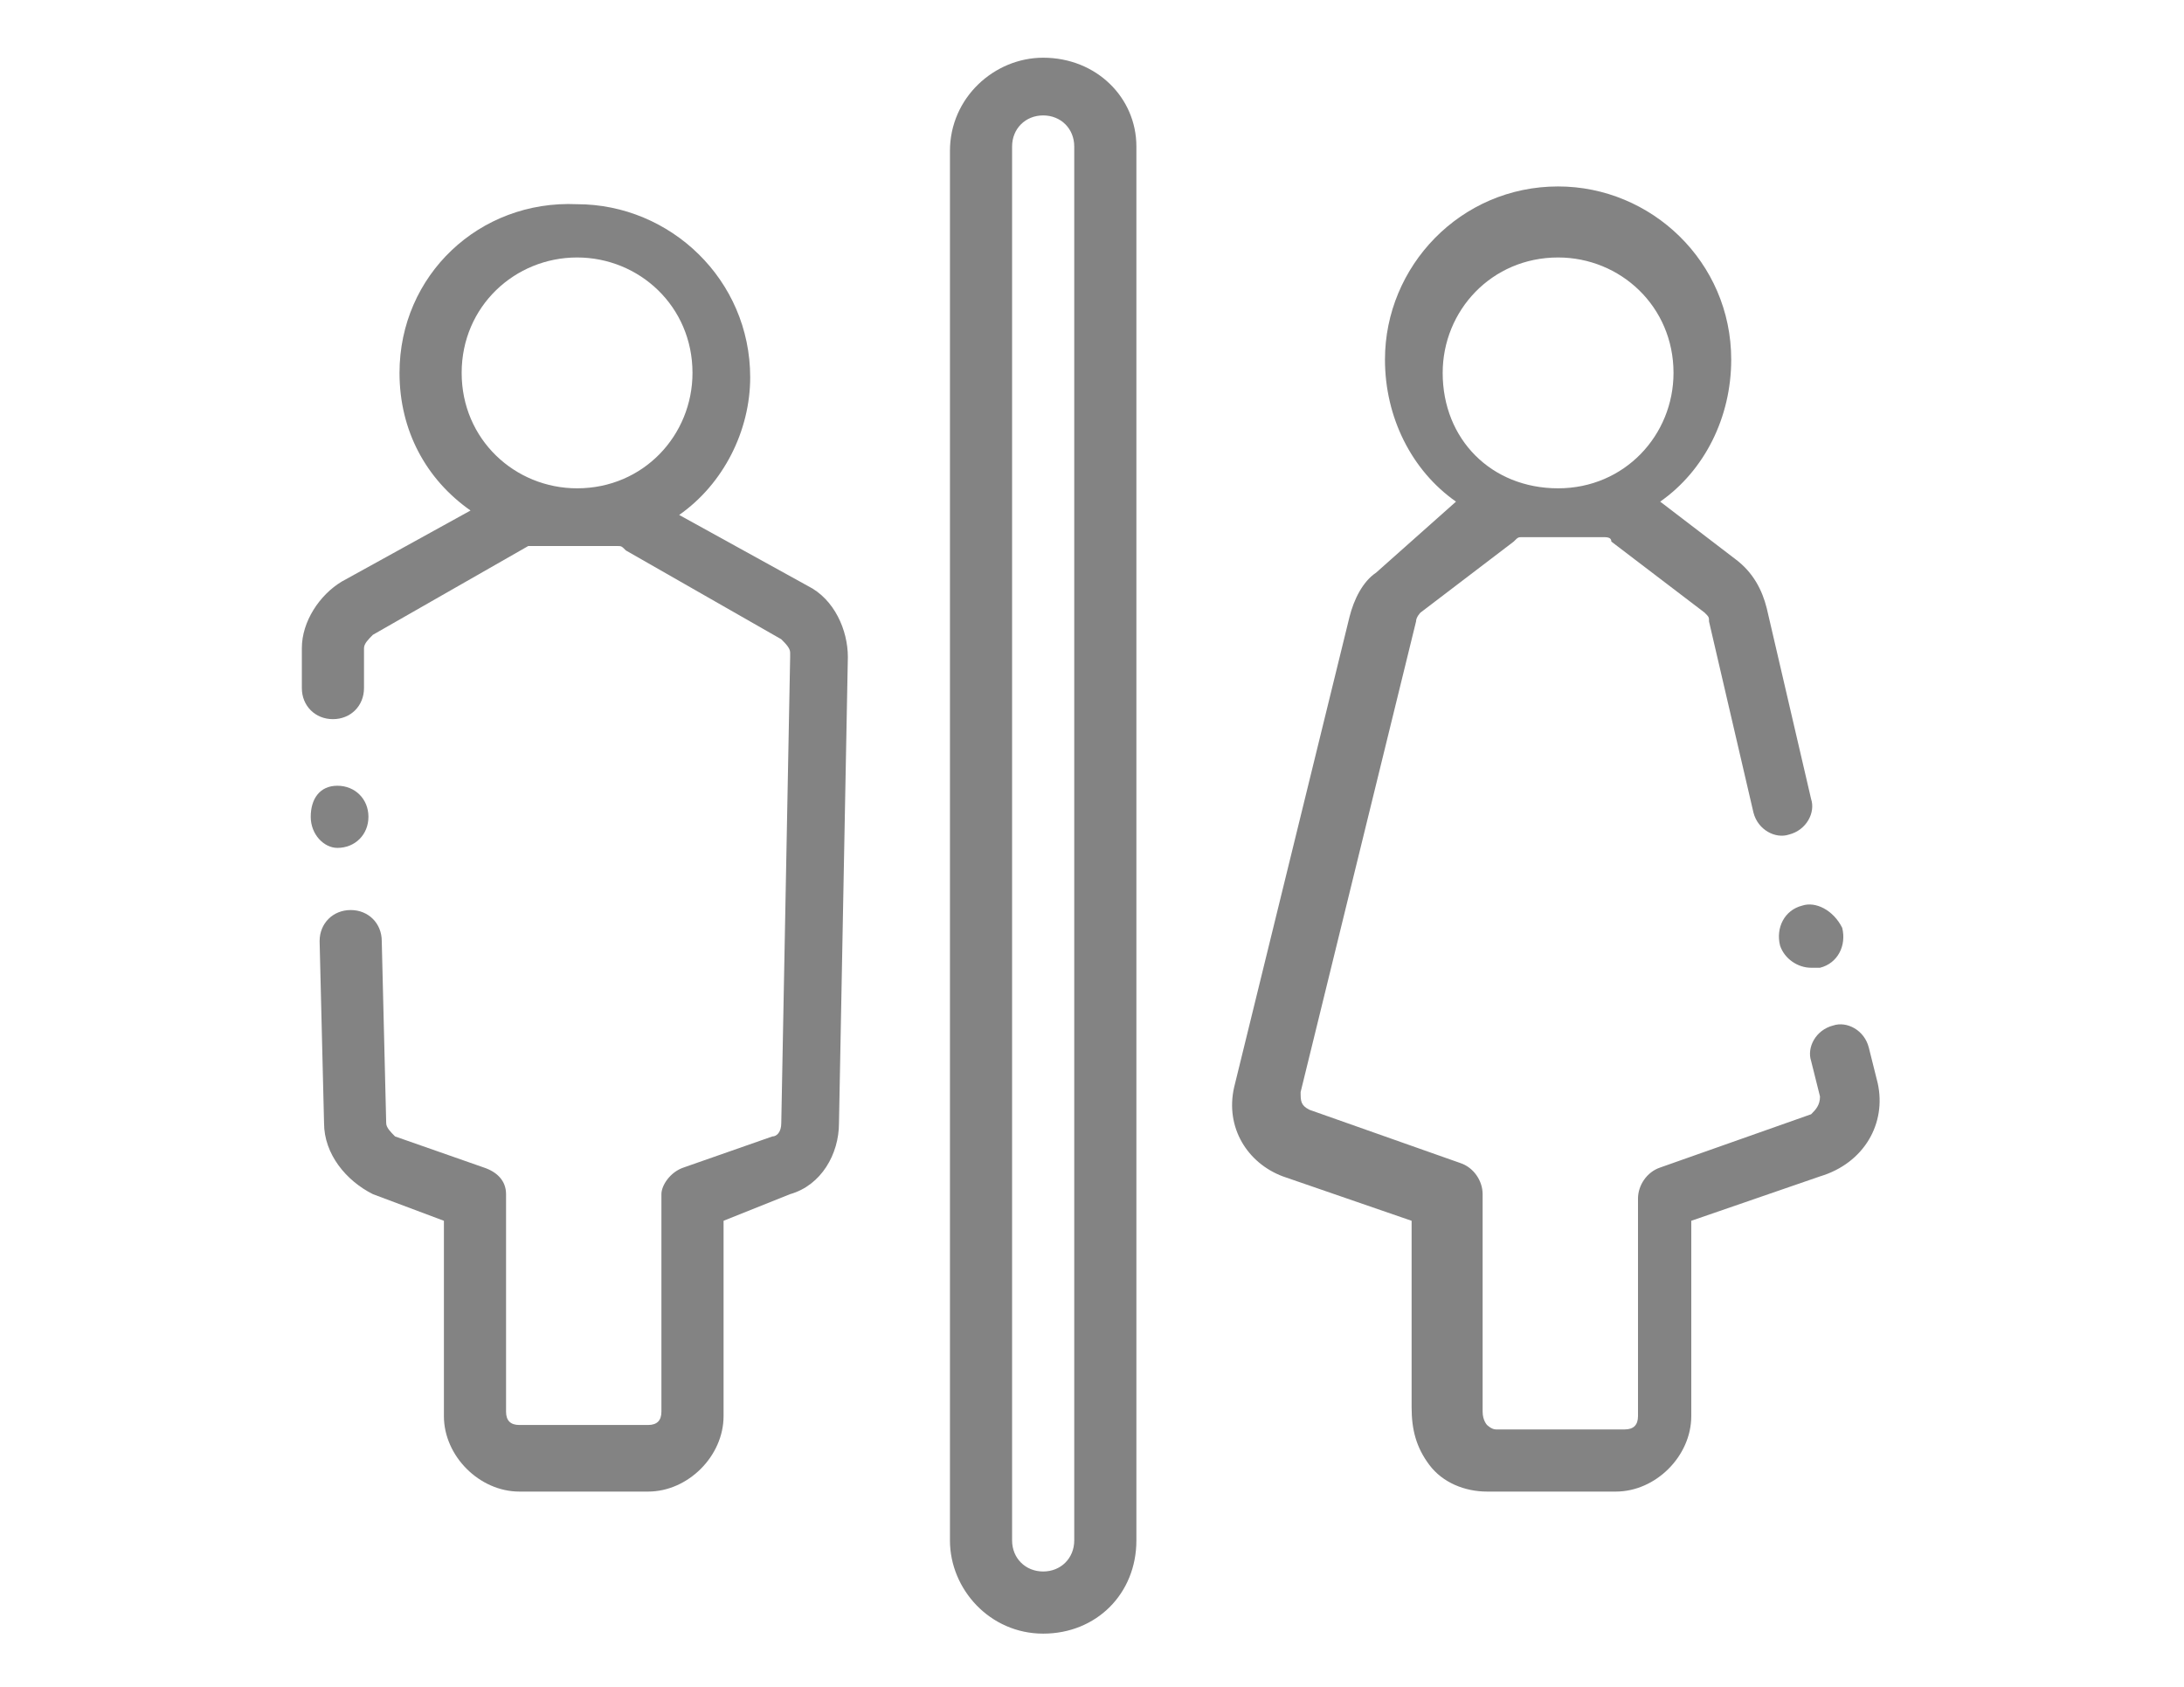<?xml version="1.0" encoding="utf-8"?>
<!-- Generator: Adobe Illustrator 25.2.3, SVG Export Plug-In . SVG Version: 6.00 Build 0)  -->
<svg version="1.1" id="Warstwa_1" xmlns="http://www.w3.org/2000/svg" xmlns:xlink="http://www.w3.org/1999/xlink" x="0px" y="0px"
	 viewBox="0 0 49.2 38" style="enable-background:new 0 0 49.2 38;" xml:space="preserve">
<style type="text/css">
	.st0{fill:#838383;}
</style>
<g>
	<path class="st0" d="M18.2,13.2l-2.9-1.6c1-0.7,1.6-1.9,1.6-3.1c0-2.2-1.8-3.9-3.9-3.9C10.8,4.5,9,6.2,9,8.4c0,1.3,0.6,2.4,1.6,3.1
		l-2.9,1.6c-0.5,0.3-0.9,0.9-0.9,1.5l0,0.9c0,0.4,0.3,0.7,0.7,0.7c0.4,0,0.7-0.3,0.7-0.7l0-0.9c0-0.1,0.1-0.2,0.2-0.3l3.5-2
		c0.1,0,0.1,0,0.2,0h0l1.8,0c0.1,0,0.1,0,0.2,0.1c0,0,0,0,0,0l3.5,2c0.1,0.1,0.2,0.2,0.2,0.3c0,0,0,0,0,0.1l-0.2,10.5
		c0,0.2-0.1,0.3-0.2,0.3c0,0,0,0,0,0l-2,0.7c-0.3,0.1-0.5,0.4-0.5,0.6l0,4.9c0,0.2-0.1,0.3-0.3,0.3l-2.9,0c-0.2,0-0.3-0.1-0.3-0.3
		c0-1.4,0-3,0-4.9c0-0.3-0.2-0.5-0.5-0.6l-2-0.7c-0.1-0.1-0.2-0.2-0.2-0.3c0,0,0,0,0,0l-0.1-4.1c0-0.4-0.3-0.7-0.7-0.7
		c-0.4,0-0.7,0.3-0.7,0.7l0.1,4.1c0,0.7,0.5,1.3,1.1,1.6l1.6,0.6c0,1.7,0,3.1,0,4.4c0,0.9,0.8,1.7,1.7,1.7l2.9,0
		c0.9,0,1.7-0.8,1.7-1.7l0-4.4l1.5-0.6c0.7-0.2,1.1-0.9,1.1-1.6l0.2-10.5C19.1,14.2,18.8,13.5,18.2,13.2z M13,5.8
		c1.4,0,2.6,1.1,2.6,2.6c0,1.4-1.1,2.6-2.6,2.6c-1.4,0-2.6-1.1-2.6-2.6S11.6,5.8,13,5.8z"/>
	<path class="st0" d="M42.3,24.4l-0.2-0.8c-0.1-0.4-0.5-0.6-0.8-0.5c-0.4,0.1-0.6,0.5-0.5,0.8l0.2,0.8c0,0.2-0.1,0.3-0.2,0.4
		c0,0,0,0,0,0l-3.4,1.2c-0.3,0.1-0.5,0.4-0.5,0.7l0,4.9c0,0.2-0.1,0.3-0.3,0.3l-2.9,0c-0.1,0-0.2-0.1-0.2-0.1c0,0-0.1-0.1-0.1-0.3
		c0,0,0,0,0-0.1l0-4.8c0-0.3-0.2-0.6-0.5-0.7l-3.4-1.2c-0.2-0.1-0.2-0.2-0.2-0.4l2.6-10.6c0-0.1,0.1-0.2,0.1-0.2l2.1-1.6
		c0.1-0.1,0.1-0.1,0.2-0.1h0l1.8,0c0.1,0,0.2,0,0.2,0.1c0,0,0,0,0,0l2.1,1.6c0.1,0.1,0.1,0.1,0.1,0.2c0,0,0,0,0,0l1,4.3
		c0.1,0.4,0.5,0.6,0.8,0.5c0.4-0.1,0.6-0.5,0.5-0.8l-1-4.3c-0.1-0.4-0.3-0.8-0.7-1.1l-1.7-1.3c1-0.7,1.6-1.9,1.6-3.2
		c0-2.2-1.8-3.9-3.9-3.9c-2.2,0-3.9,1.8-3.9,3.9c0,1.3,0.6,2.5,1.6,3.2L31,12.9c-0.3,0.2-0.5,0.6-0.6,1l-2.6,10.6
		c-0.2,0.9,0.3,1.7,1.1,2l2.9,1l0,4.2c0,0.5,0.1,0.9,0.4,1.3c0.3,0.4,0.8,0.6,1.3,0.6l2.9,0c0.9,0,1.7-0.8,1.7-1.7l0-4.4l2.9-1
		C42,26.2,42.5,25.3,42.3,24.4z M35.1,5.8c1.4,0,2.6,1.1,2.6,2.6c0,1.4-1.1,2.6-2.6,2.6s-2.6-1.1-2.6-2.6C32.5,7,33.6,5.8,35.1,5.8z
		"/>
	<path class="st0" d="M23.5,1.3c-1.1,0-2.1,0.9-2.1,2.1v31.3c0,1.1,0.9,2.1,2.1,2.1s2.1-0.9,2.1-2.1V3.3C25.6,2.2,24.7,1.3,23.5,1.3
		z M24.2,34.7c0,0.4-0.3,0.7-0.7,0.7c-0.4,0-0.7-0.3-0.7-0.7V3.3c0-0.4,0.3-0.7,0.7-0.7c0.4,0,0.7,0.3,0.7,0.7V34.7z"/>
	<path class="st0" d="M7.6,19.1c0.4,0,0.7-0.3,0.7-0.7v0c0-0.4-0.3-0.7-0.7-0.7S7,18,7,18.4S7.3,19.1,7.6,19.1z"/>
	<path class="st0" d="M40.6,20.4c-0.4,0.1-0.6,0.5-0.5,0.9c0.1,0.3,0.4,0.5,0.7,0.5c0.1,0,0.1,0,0.2,0c0.4-0.1,0.6-0.5,0.5-0.9v0
		C41.3,20.5,40.9,20.3,40.6,20.4z"/>
</g>
</svg>
